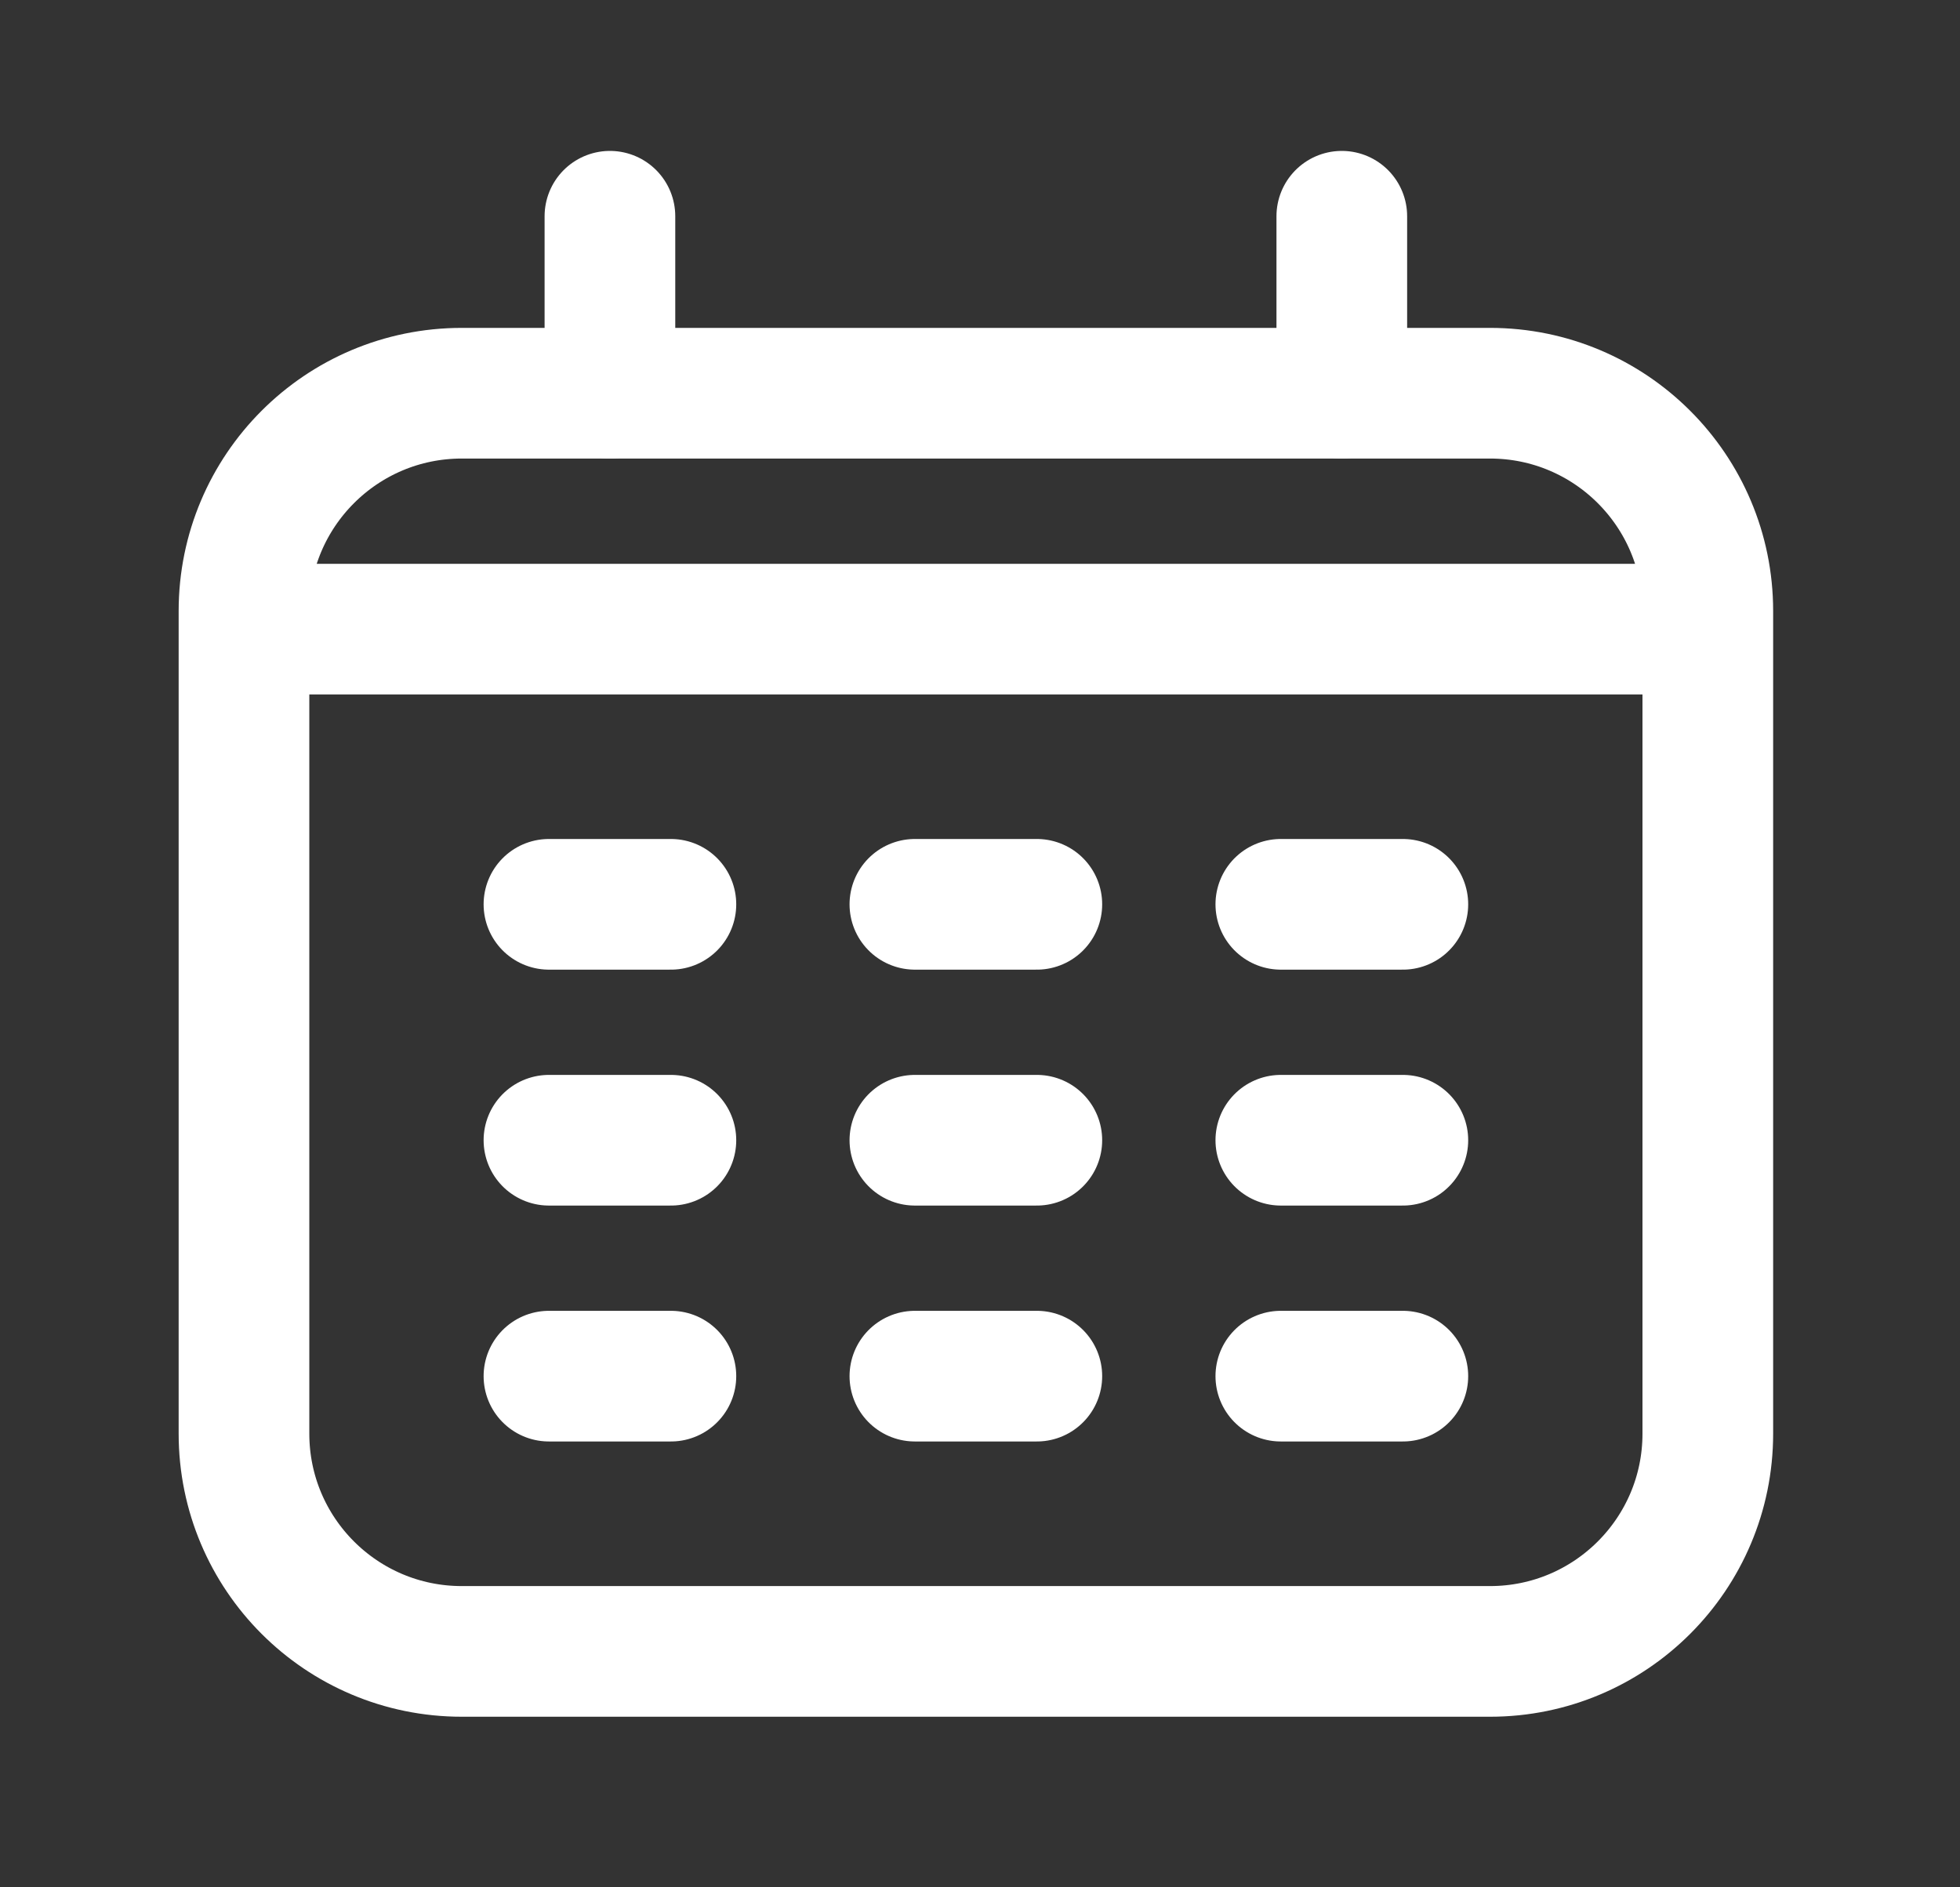 <svg width="27" height="26" viewBox="0 0 27 26" fill="none" xmlns="http://www.w3.org/2000/svg">
<rect x="0" y="0" width="27" height="26" fill="#333333" stroke="none"/>
<path d="M22.965 8.667H3.921M6.361 22.75H20.526C22.182 22.75 23.526 21.407 23.526 19.75V8.417C23.526 6.76 22.182 5.417 20.526 5.417H6.361C4.704 5.417 3.361 6.76 3.361 8.417V19.75C3.361 21.407 4.704 22.75 6.361 22.75Z" stroke="white" stroke-width="1.8" stroke-linecap="round"/>
<path d="M8.402 5.417V2.979" stroke="white" stroke-width="1.8" stroke-linecap="round" stroke-linejoin="round"/>
<path d="M18.484 5.417V2.979" stroke="white" stroke-width="1.8" stroke-linecap="round" stroke-linejoin="round"/>
<path d="M9.242 18.958H7.562M9.242 15.708H7.562M9.242 12.458H7.562M14.283 18.958H12.603M14.283 15.708H12.603M14.283 12.458H12.603M19.325 18.958H17.644M19.325 15.708H17.644M19.325 12.458H17.644" stroke="white" stroke-width="1.8" stroke-linecap="round"/>
</svg>

